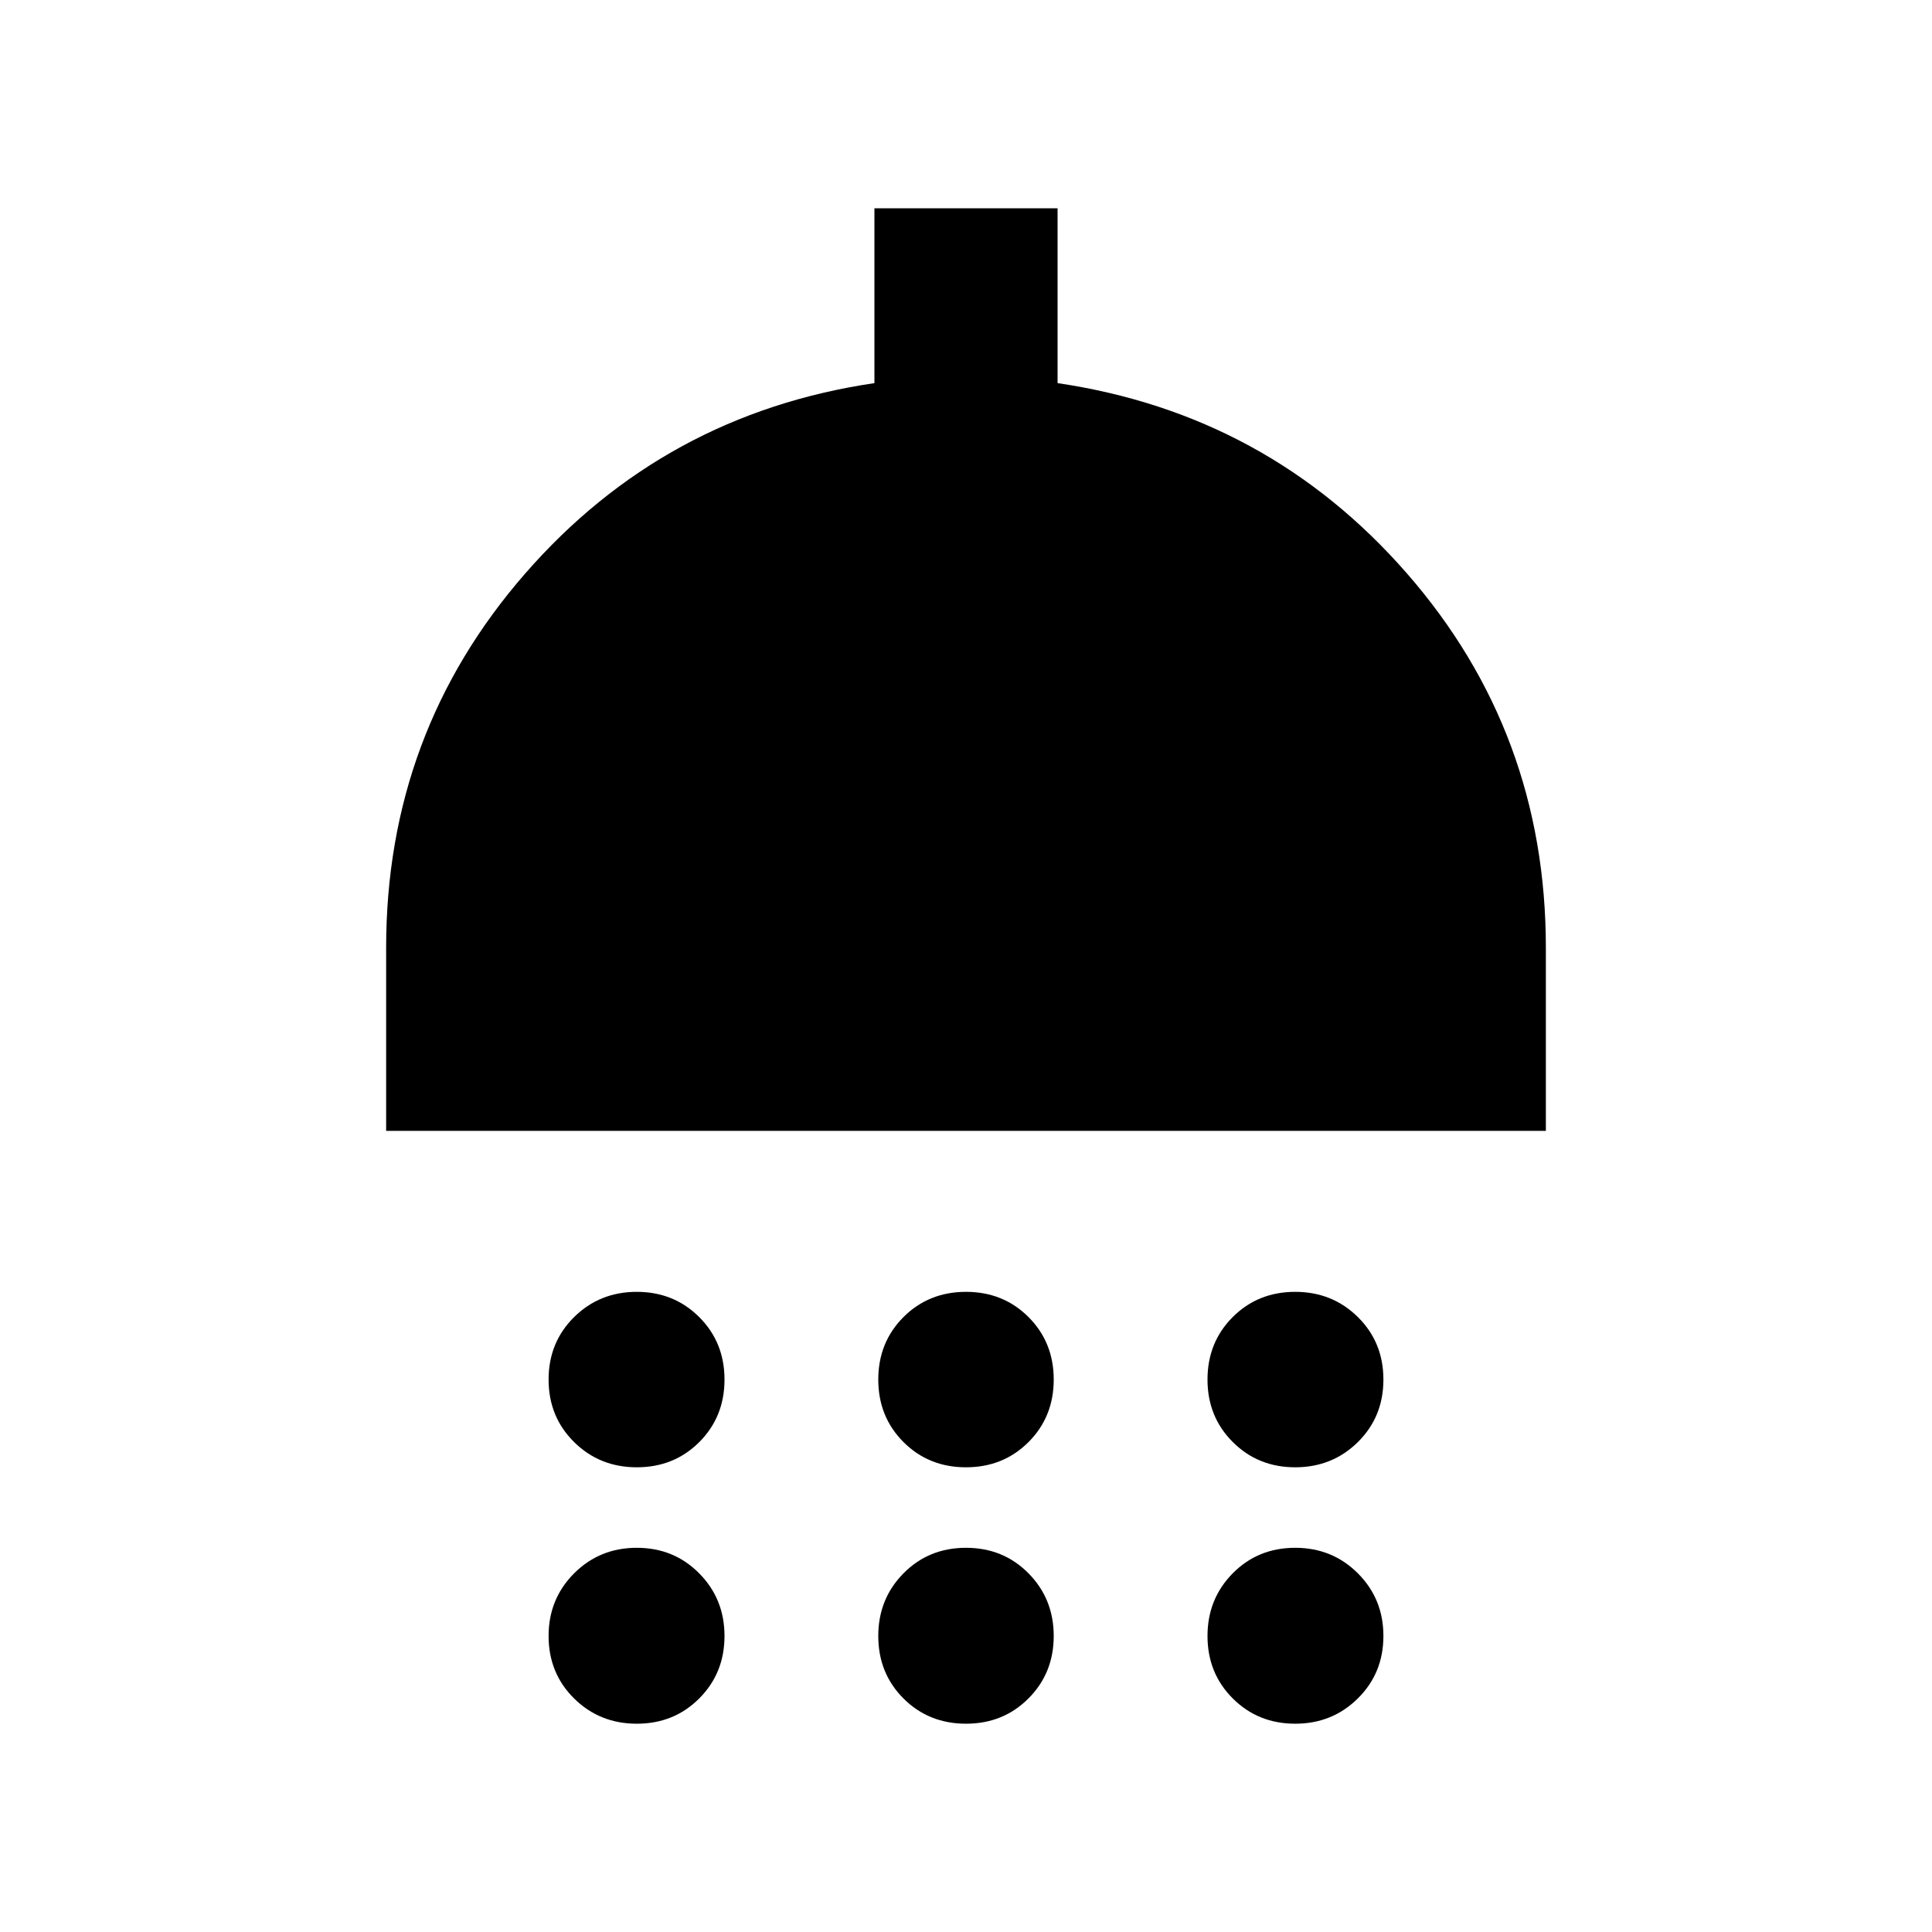 <svg xmlns="http://www.w3.org/2000/svg" height="24" viewBox="0 -960 960 960" width="24"><path d="M316.41-230.91q-18.43 0-31.13-12.53-12.69-12.54-12.69-31.06t12.69-31.06q12.7-12.53 31.13-12.53 18.44 0 31.01 12.53Q360-293.02 360-274.5t-12.53 31.06q-12.53 12.53-31.06 12.53Zm163.59 0q-18.52 0-31.06-12.53-12.53-12.54-12.53-31.06t12.53-31.06q12.54-12.53 31.06-12.53t31.06 12.53q12.53 12.54 12.53 31.06t-12.53 31.06q-12.54 12.53-31.06 12.53Zm163.59 0q-18.44 0-31.01-12.53Q600-255.98 600-274.5t12.53-31.06q12.53-12.53 31.06-12.53 18.43 0 31.13 12.53 12.69 12.54 12.69 31.06t-12.69 31.06q-12.7 12.53-31.13 12.53ZM191.87-398.09v-91q0-106.71 69.08-185.91 69.07-79.2 173.55-94.63v-86.87h91v86.87q104.48 15.43 173.55 94.51 69.08 79.08 69.08 186.03v91H191.87ZM316.41-103.5q-18.43 0-31.13-12.53-12.69-12.53-12.69-31.06 0-18.43 12.69-31.13 12.7-12.69 31.13-12.69 18.44 0 31.01 12.69Q360-165.52 360-147.09q0 18.44-12.53 31.01-12.53 12.58-31.06 12.58Zm163.59 0q-18.52 0-31.06-12.53-12.53-12.53-12.53-31.06 0-18.43 12.53-31.13 12.54-12.69 31.06-12.69t31.06 12.69q12.53 12.7 12.53 31.13 0 18.44-12.53 31.01Q498.52-103.5 480-103.5Zm163.59 0q-18.44 0-31.01-12.53Q600-128.56 600-147.09q0-18.43 12.53-31.13 12.53-12.69 31.06-12.69 18.43 0 31.13 12.69 12.69 12.7 12.69 31.13 0 18.44-12.69 31.01-12.7 12.58-31.13 12.58Z"/></svg>